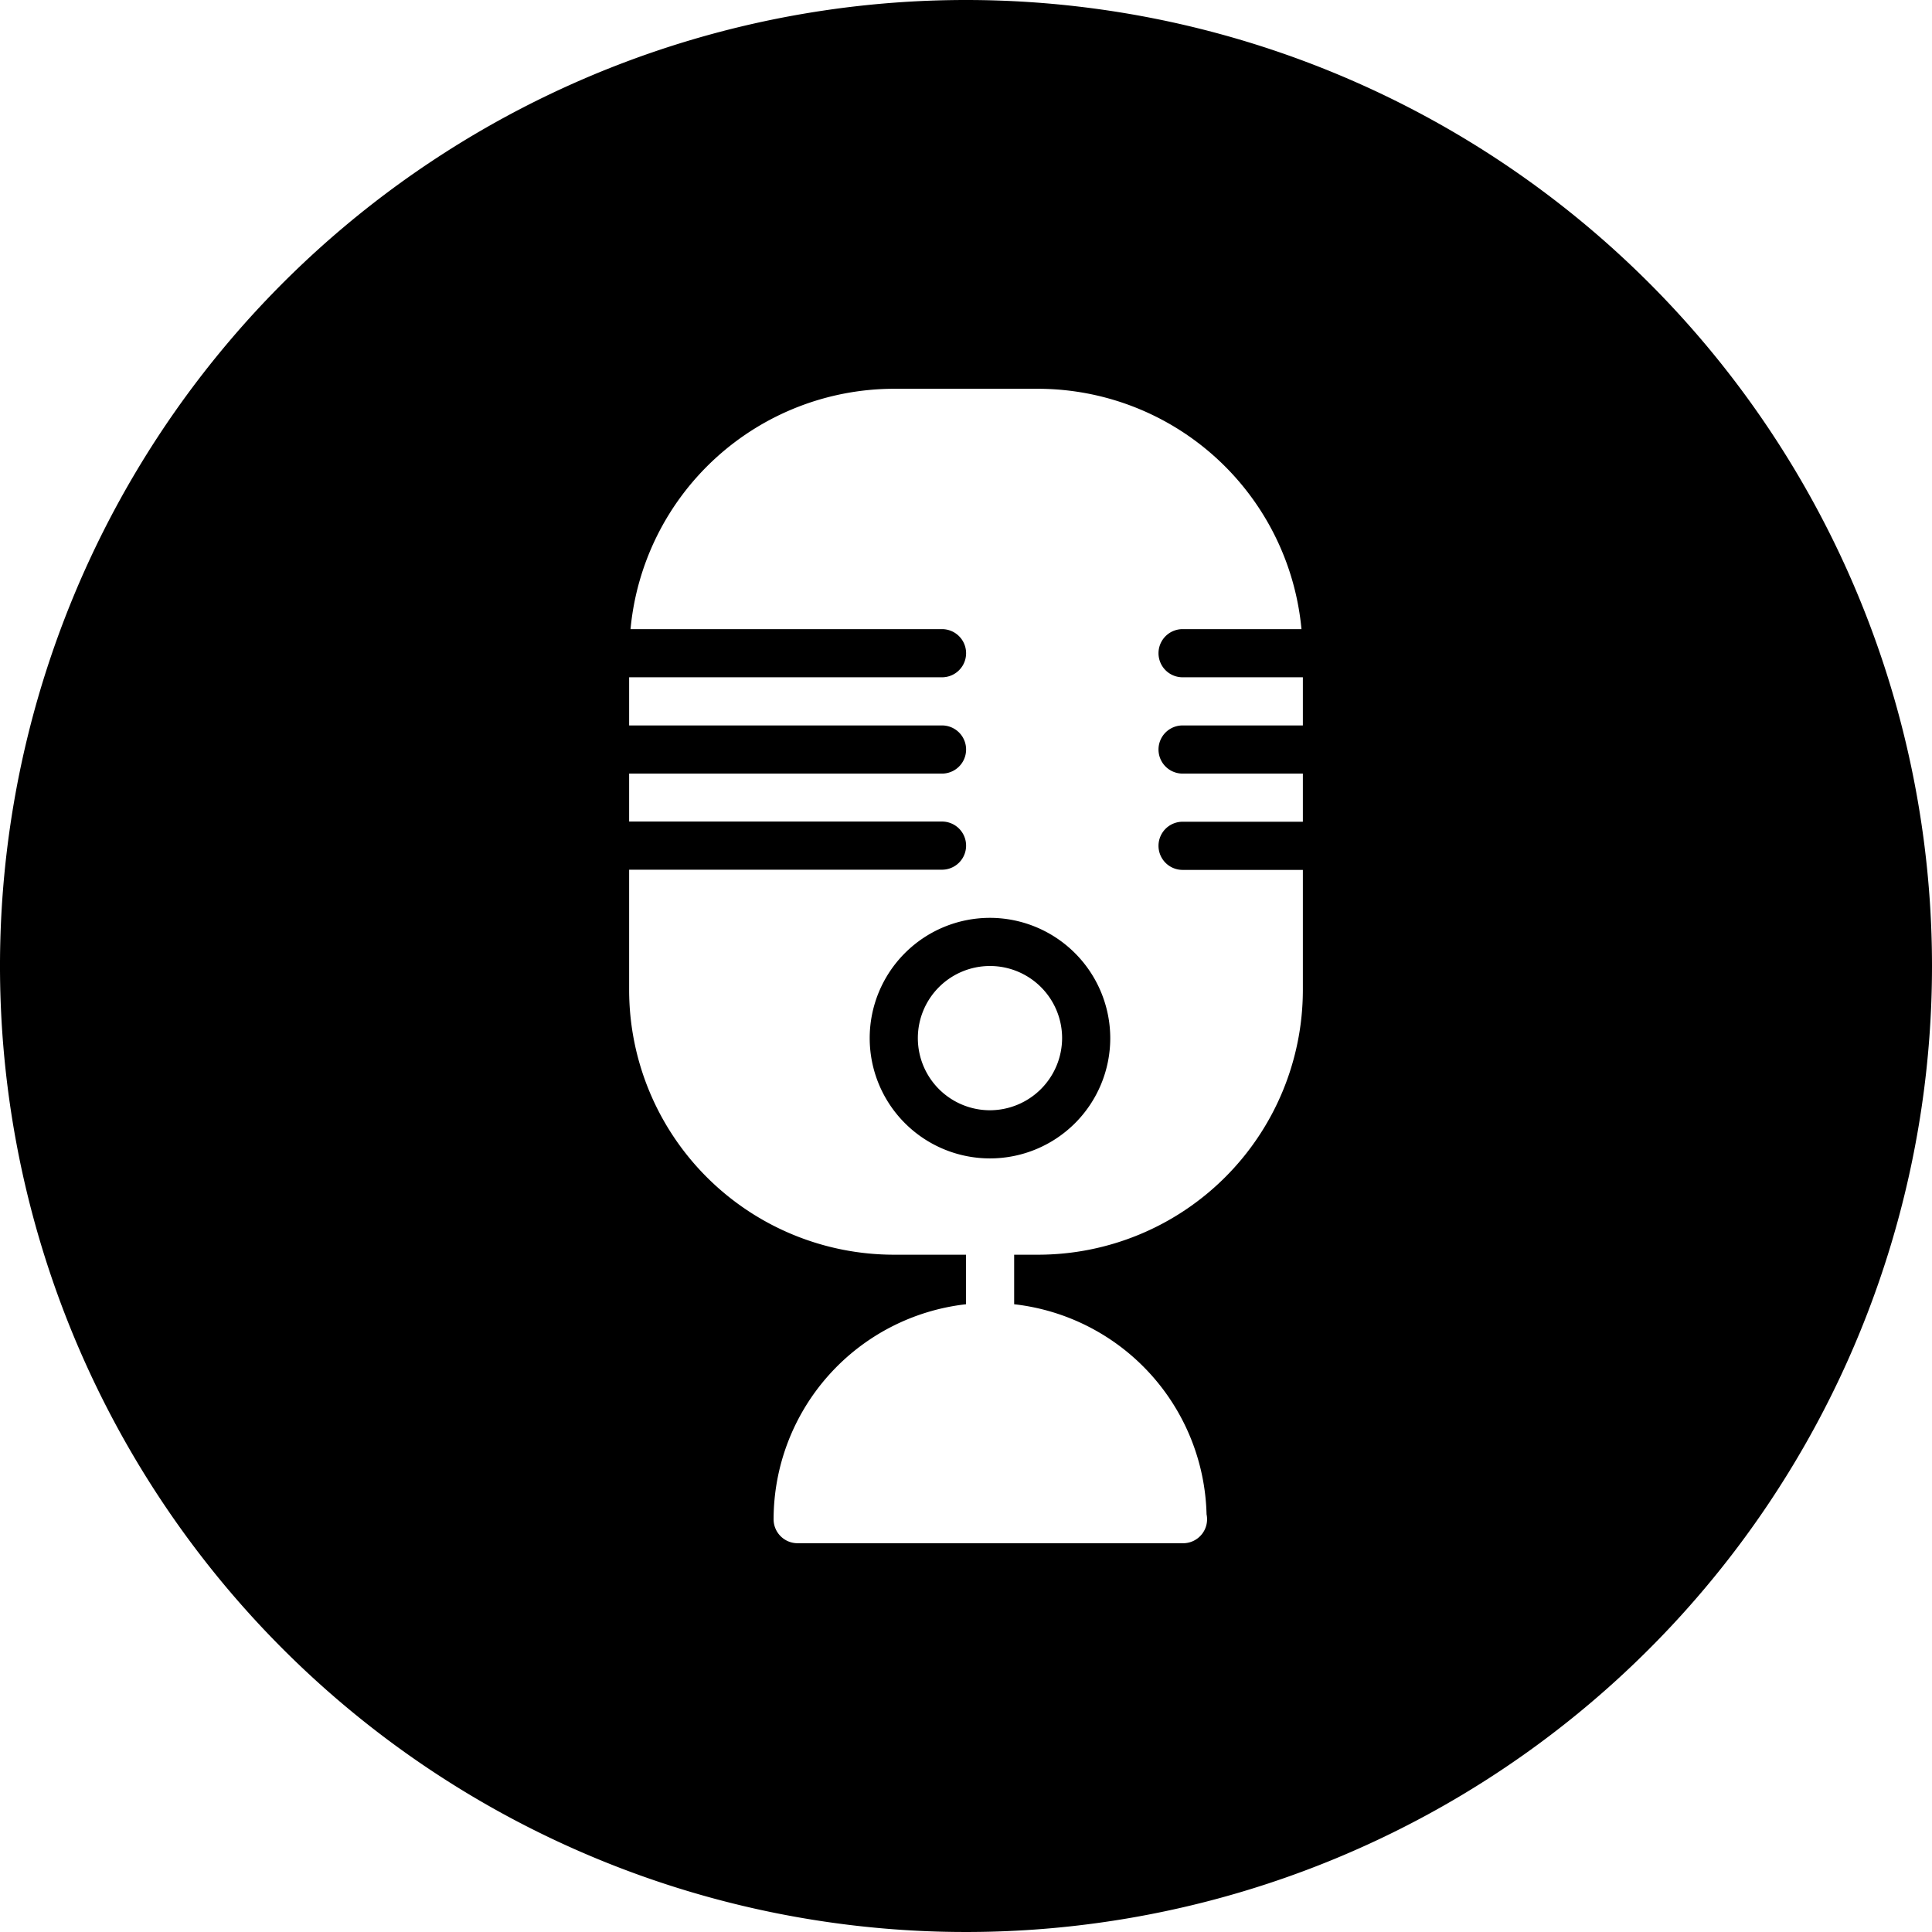 <svg xmlns="http://www.w3.org/2000/svg" viewBox="0 0 97.5 97.5" x="0px" y="0px">
    <path d="M51.21,47.57a6.07,6.07,0,1,0,6.07,6.07A6.08,6.08,0,0,0,51.21,47.57Zm0,9.71a3.64,3.64,0,1,1,3.64-3.64A3.65,3.65,0,0,1,51.21,57.28Z"
          transform="translate(-1.25 -1.25)"/>
    <path d="M50,1.25A48.75,48.75,0,1,0,98.75,50,48.75,48.75,0,0,0,50,1.25ZM67,37.86H60.93a1.21,1.21,0,1,0,0,2.43H67v2.43H60.93a1.21,1.21,0,0,0,0,2.43H67v6.07A13.37,13.37,0,0,1,53.64,64.57H52.43v2.5a10.94,10.94,0,0,1,9.71,10.6A1.21,1.21,0,0,1,61,79.13H41.5a1.21,1.21,0,0,1-1.21-1.21A10.94,10.94,0,0,1,50,67.07v-2.5H46.36A13.37,13.37,0,0,1,33,51.21V45.14H48.79a1.21,1.21,0,0,0,0-2.43H33V40.29H48.79a1.21,1.21,0,1,0,0-2.43H33V35.43H48.79a1.21,1.21,0,0,0,0-2.43H33.07A13.37,13.37,0,0,1,46.36,20.87h7.28A13.37,13.37,0,0,1,66.93,33h-6a1.21,1.21,0,0,0,0,2.43H67Z"
          transform="translate(-1.25 -1.25)"/>
</svg>